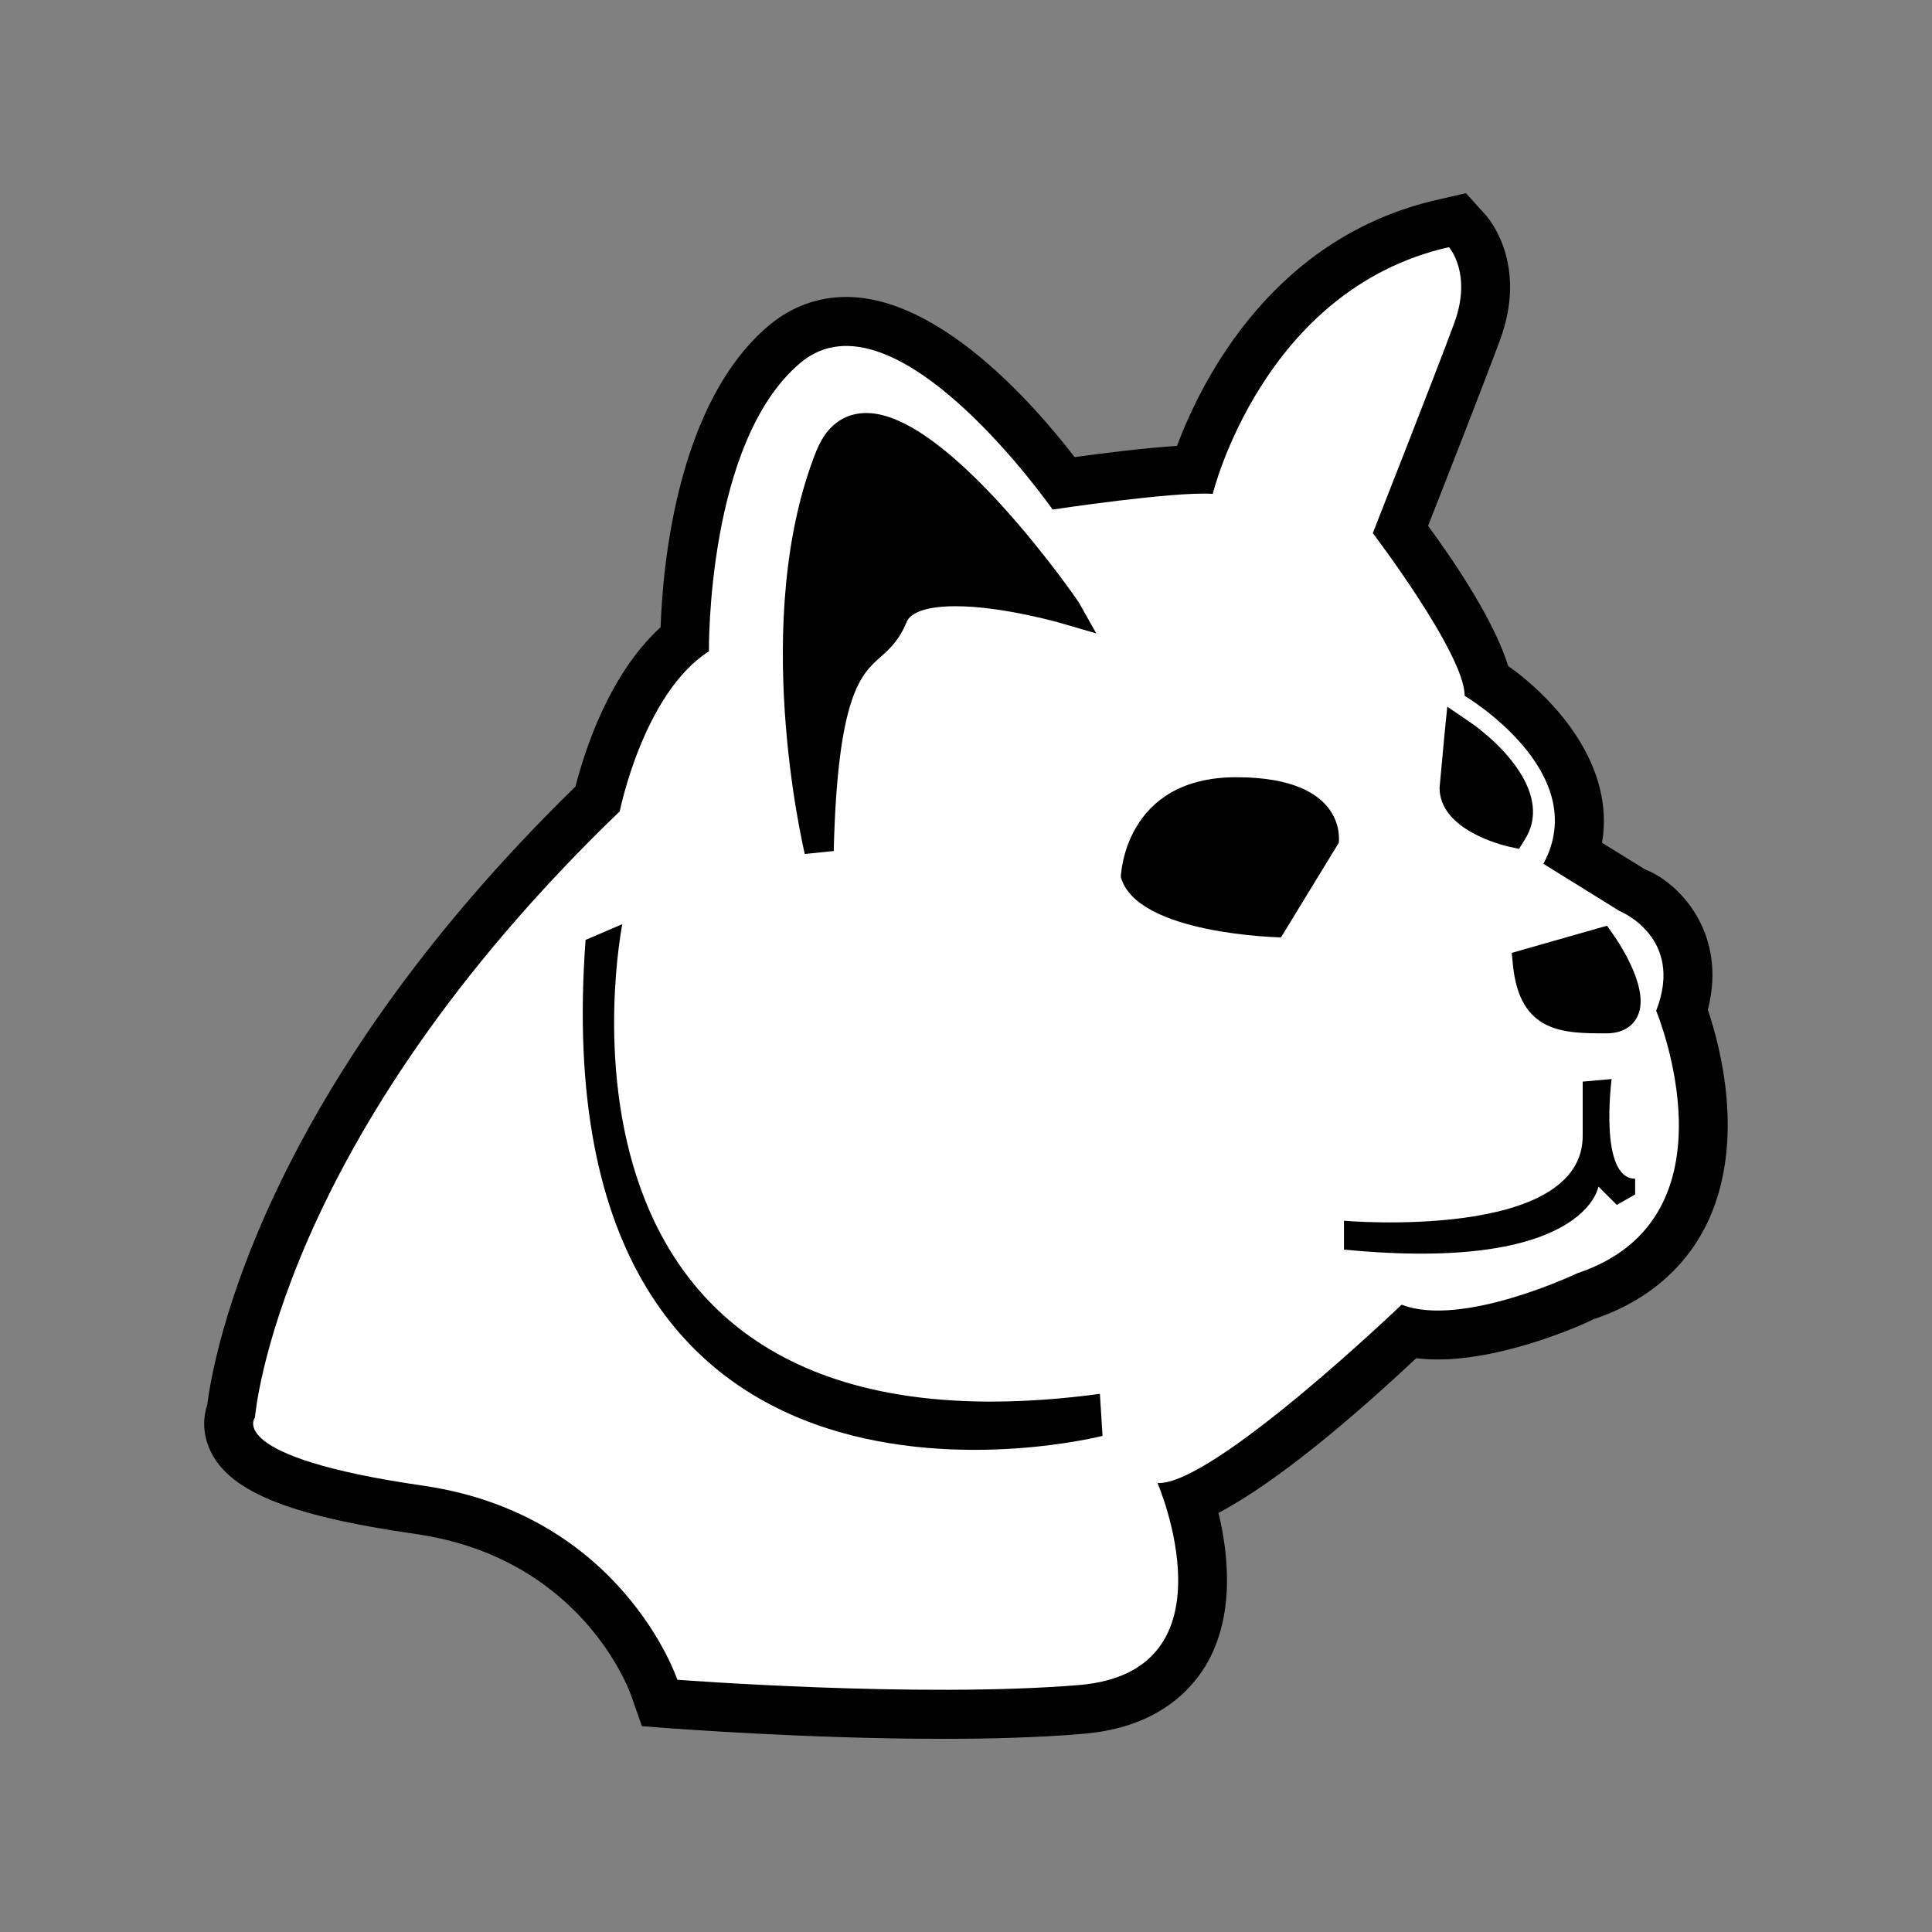 <?xml version="1.0" encoding="UTF-8"?>
<svg xmlns="http://www.w3.org/2000/svg" xmlns:xlink="http://www.w3.org/1999/xlink" width="144pt" height="144pt" viewBox="0 0 144 144" version="1.1">
<rect x="0" y="0" width="144" height="144" fill="#808080" stroke="none"/>
<g id="surface1">
<path style=" stroke:none;fill-rule:nonzero;fill:rgb(0%,0%,0%);fill-opacity:1;" d="M 70.262 129.602 C 60.293 129.602 50.629 128.855 50.211 128.836 L 47.844 128.66 L 47.043 126.375 C 46.891 125.945 43.336 116.121 30.992 114.336 C 21.309 112.945 16.844 111.074 15.555 107.848 C 15.102 106.688 15.145 105.602 15.445 104.723 C 15.926 100.906 19.492 81.461 42.895 58.621 C 43.543 56.074 45.355 50.289 49.238 46.75 C 49.398 41.98 50.527 29.926 57.344 24.23 C 58.996 22.855 60.969 22.133 63.066 22.133 C 70.023 22.133 77.02 30.078 80.094 34.07 C 82.164 33.785 85.25 33.395 87.727 33.234 C 89.629 28.164 94.98 17.625 107.195 14.875 L 109.262 14.398 L 110.688 15.973 C 111.031 16.344 113.879 19.738 111.797 25.359 C 110.754 28.18 107.836 35.66 106.441 39.191 C 108.695 42.266 111.41 46.414 112.406 49.629 C 116.02 52.219 120.383 57.121 119.406 62.816 L 122.609 64.797 C 125.145 65.773 128.773 69.547 127.293 75.262 C 128.27 78.152 130.031 85 127.367 90.898 C 125.766 94.418 122.777 97.004 118.73 98.344 C 118.48 98.504 112.406 101.328 107.156 101.328 C 106.605 101.328 106.066 101.293 105.555 101.234 C 100.793 105.699 95.191 110.453 90.82 112.762 C 91.578 115.91 92.051 120.496 89.859 124.152 C 88.602 126.215 86.008 128.801 80.699 129.23 C 77.5 129.504 73.875 129.602 70.262 129.602 Z "/>
<path style=" stroke:none;fill-rule:nonzero;fill:rgb(100%,100%,100%);fill-opacity:1;" d="M 19.004 105.652 C 19.004 105.652 20.57 85.117 46.191 60.473 C 46.191 60.473 47.949 51.672 52.84 48.543 C 52.84 48.543 52.645 32.898 59.68 27.027 C 66.715 21.16 78.457 37.98 78.457 37.98 C 78.457 37.98 87.465 36.613 90.391 36.809 C 90.391 36.809 94.113 21.551 107.996 18.422 C 107.996 18.422 109.758 20.379 108.387 24.094 C 107.02 27.809 102.32 39.738 102.32 39.738 C 102.32 39.738 109.168 48.73 109.168 51.863 C 109.168 51.863 118.75 57.535 115.035 64.383 L 120.703 67.898 C 120.703 67.898 125.59 69.852 123.441 75.336 C 123.441 75.336 129.902 90.789 117.57 94.898 C 117.57 94.898 108.969 99.004 104.469 97.242 C 104.469 97.242 90.379 110.746 86.277 110.539 C 86.277 110.539 92.336 124.617 80.406 125.594 C 68.477 126.578 50.488 125.199 50.488 125.199 C 50.488 125.199 46.383 112.879 31.516 110.73 C 16.652 108.582 19.004 105.652 19.004 105.652 Z "/>
<path style=" stroke:none;fill-rule:nonzero;fill:rgb(0%,0%,0%);fill-opacity:1;" d="M 46.383 68.883 L 43.645 70.055 C 40.125 117.789 82.176 107.023 82.176 107.023 L 81.98 103.891 C 38.168 109.762 46.383 68.883 46.383 68.883 Z M 120.121 80.426 L 117.965 80.617 L 117.965 84.527 C 118.152 92.551 100.172 90.988 100.172 90.988 L 100.172 93.137 C 118.168 94.891 119.137 88.438 119.137 88.438 L 120.508 89.805 L 121.875 89.027 L 121.875 87.855 C 119.145 87.855 120.121 80.426 120.121 80.426 Z M 120.23 69.641 L 119.777 69 L 119.027 69.211 L 113.559 70.77 L 112.676 71.023 L 112.766 71.926 C 113.273 77.02 116.559 77.02 119.734 77.02 C 121.168 77.02 121.789 76.27 122.016 75.816 C 123.02 73.922 120.906 70.602 120.23 69.641 Z M 112.457 63.102 L 113.215 63.27 L 113.625 62.621 C 115.781 59.293 111.973 55.445 109.395 53.707 L 107.871 52.672 L 107.688 54.5 L 107.297 58.707 C 107.289 61.84 111.934 62.984 112.457 63.102 Z M 92.148 57.93 C 83.734 57.93 83.539 65.367 83.539 65.367 C 84.711 69.668 95.477 69.867 95.477 69.867 L 99.781 62.824 C 99.781 62.816 100.566 57.93 92.148 57.93 Z M 62.141 63.43 C 62.426 51.828 64.18 50.27 65.586 49.008 C 66.258 48.41 67.008 47.75 67.555 46.402 C 67.969 45.336 70.023 45.184 71.215 45.184 C 74.734 45.184 79.098 46.445 79.133 46.461 L 81.711 47.211 L 80.395 44.879 C 80.312 44.742 70.723 30.785 64.582 30.785 C 63.379 30.785 61.762 31.281 60.824 33.664 C 55.895 46.102 59.82 62.941 59.984 63.652 Z "/>
</g>
</svg>

